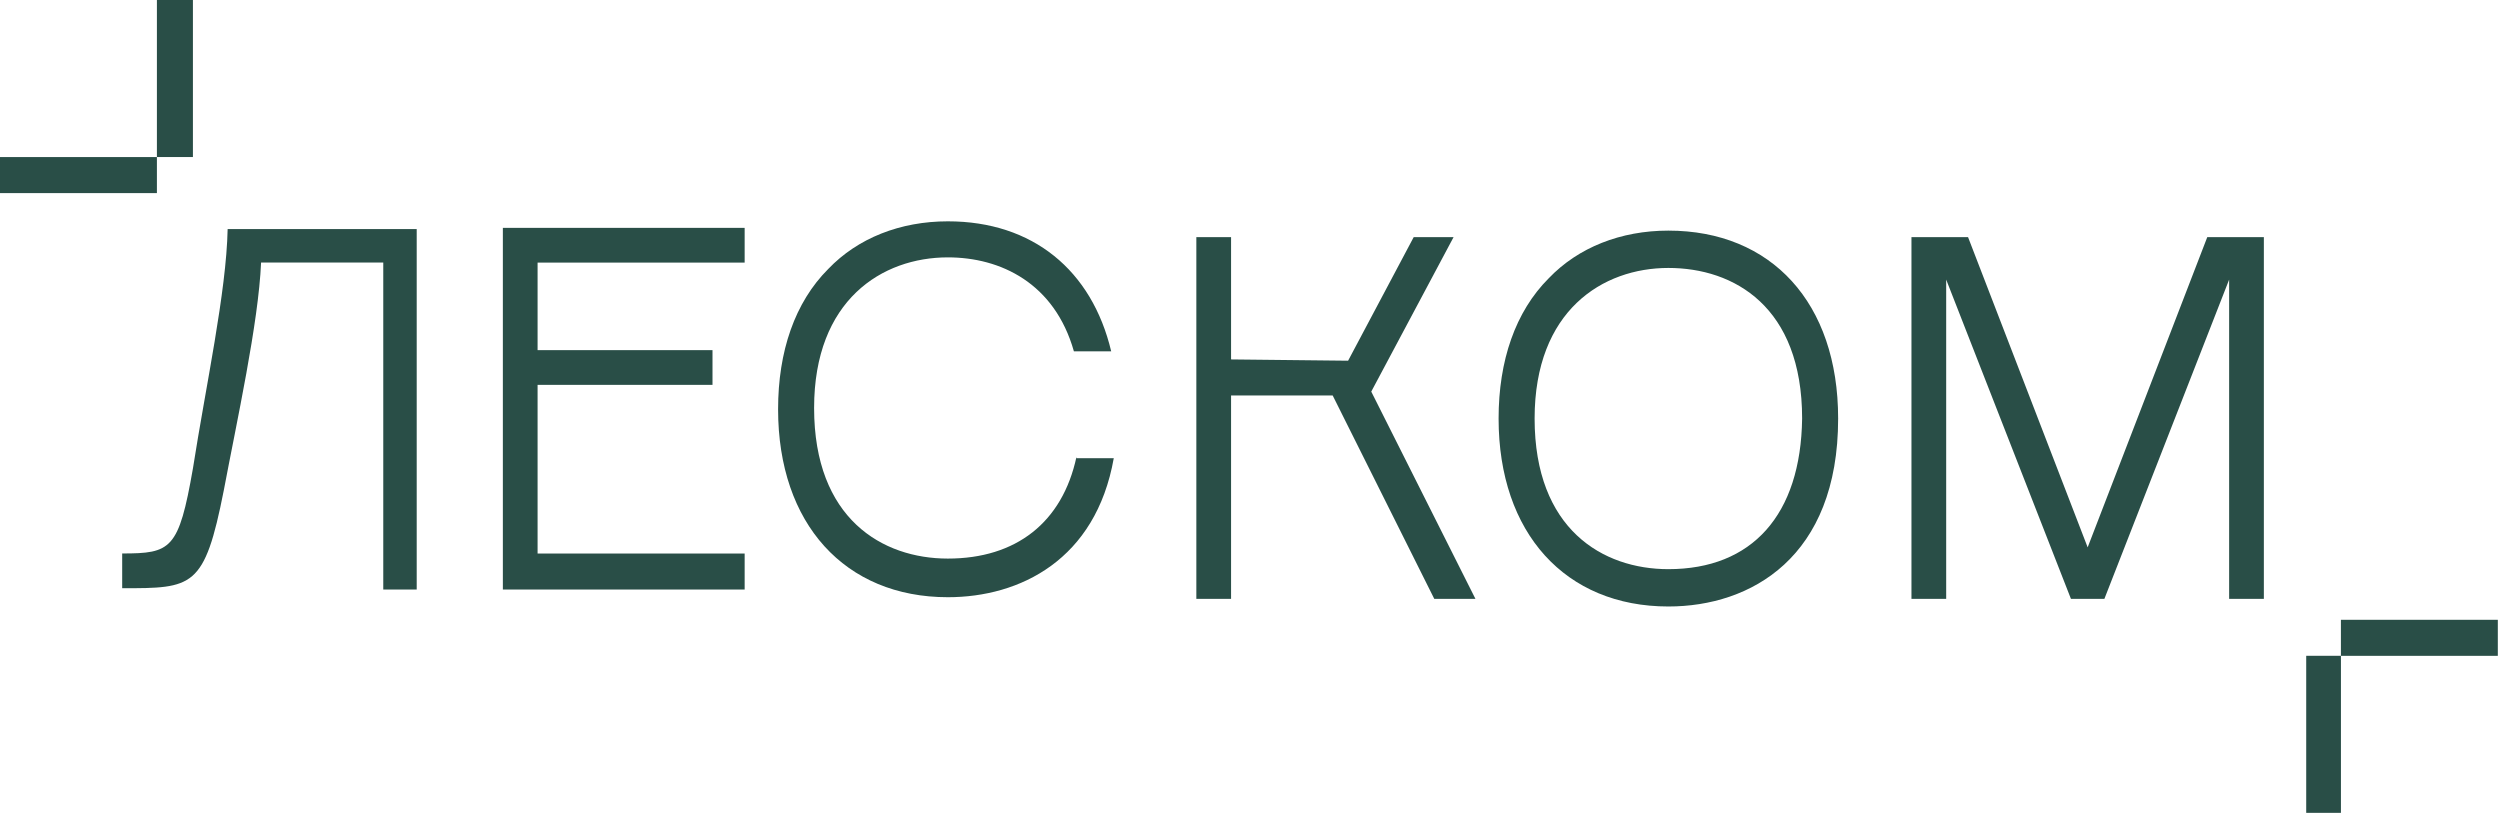 <svg width="173" height="57" viewBox="0 0 173 57" fill="none" xmlns="http://www.w3.org/2000/svg">
<path d="M143.309 41.441H145.623L154.256 19.349V41.441H156.659V16.41H152.743L144.466 37.877L136.189 16.41H132.273V41.441H134.676V19.349L143.309 41.441Z" fill="#294E47"/>
<path d="M115.451 39.386C110.912 39.386 106.195 36.625 106.195 28.964C106.195 21.482 110.912 18.542 115.451 18.542C119.99 18.542 124.707 21.215 124.707 28.964C124.618 35.645 121.236 39.386 115.451 39.386ZM115.451 15.959C112.158 15.959 109.221 17.117 107.174 19.255C104.86 21.571 103.703 24.956 103.703 28.964C103.703 36.892 108.331 41.969 115.451 41.969C121.147 41.969 127.199 38.585 127.199 28.964C127.199 20.947 122.571 15.959 115.451 15.959Z" fill="#294E47"/>
<path d="M85.19 24.872V16.41H82.787V41.441H85.19V27.366H92.221L99.252 41.441H102.1L94.891 27.099L100.587 16.41H97.828L93.289 24.961L85.19 24.872Z" fill="#294E47"/>
<path d="M74.492 31.617C73.513 36.16 70.309 38.654 65.592 38.654C61.053 38.654 56.336 35.893 56.336 28.233C56.336 20.75 61.053 17.81 65.592 17.81C69.241 17.81 72.979 19.592 74.314 24.313H76.895C75.56 18.701 71.466 15.316 65.592 15.316C62.299 15.316 59.362 16.474 57.315 18.612C55.001 20.928 53.844 24.313 53.844 28.322C53.844 36.249 58.472 41.327 65.592 41.327C70.576 41.327 75.827 38.744 77.073 31.706H74.492V31.617Z" fill="#294E47"/>
<path d="M26.433 40.794H28.836V15.852H15.753C15.664 20.217 14.24 26.72 13.35 32.421C12.371 38.033 11.837 38.3 8.455 38.3C8.455 38.745 8.455 40.705 8.455 40.705C13.35 40.705 14.151 40.705 15.486 33.935C16.376 29.214 17.889 22.355 18.067 18.168H26.522V40.794H26.433Z" fill="#294E47"/>
<path d="M37.201 18.172H51.53V15.767H34.798C34.798 24.14 34.798 32.425 34.798 40.798H51.53V38.304H37.201V26.634H49.305V24.229H37.201V18.172Z" fill="#294E47"/>
<path fill-rule="evenodd" clip-rule="evenodd" d="M13.35 10.867V0H10.858V10.867H13.35Z" fill="#294E47"/>
<path fill-rule="evenodd" clip-rule="evenodd" d="M10.858 10.869H0V13.363H10.858V10.869Z" fill="#294E47"/>
<path fill-rule="evenodd" clip-rule="evenodd" d="M159.59 45.381V56.249H161.993V45.381H159.59Z" fill="#294E47"/>
<path fill-rule="evenodd" clip-rule="evenodd" d="M161.991 45.384H172.849V42.89H161.991V45.384Z" fill="#294E47"/>
</svg>

